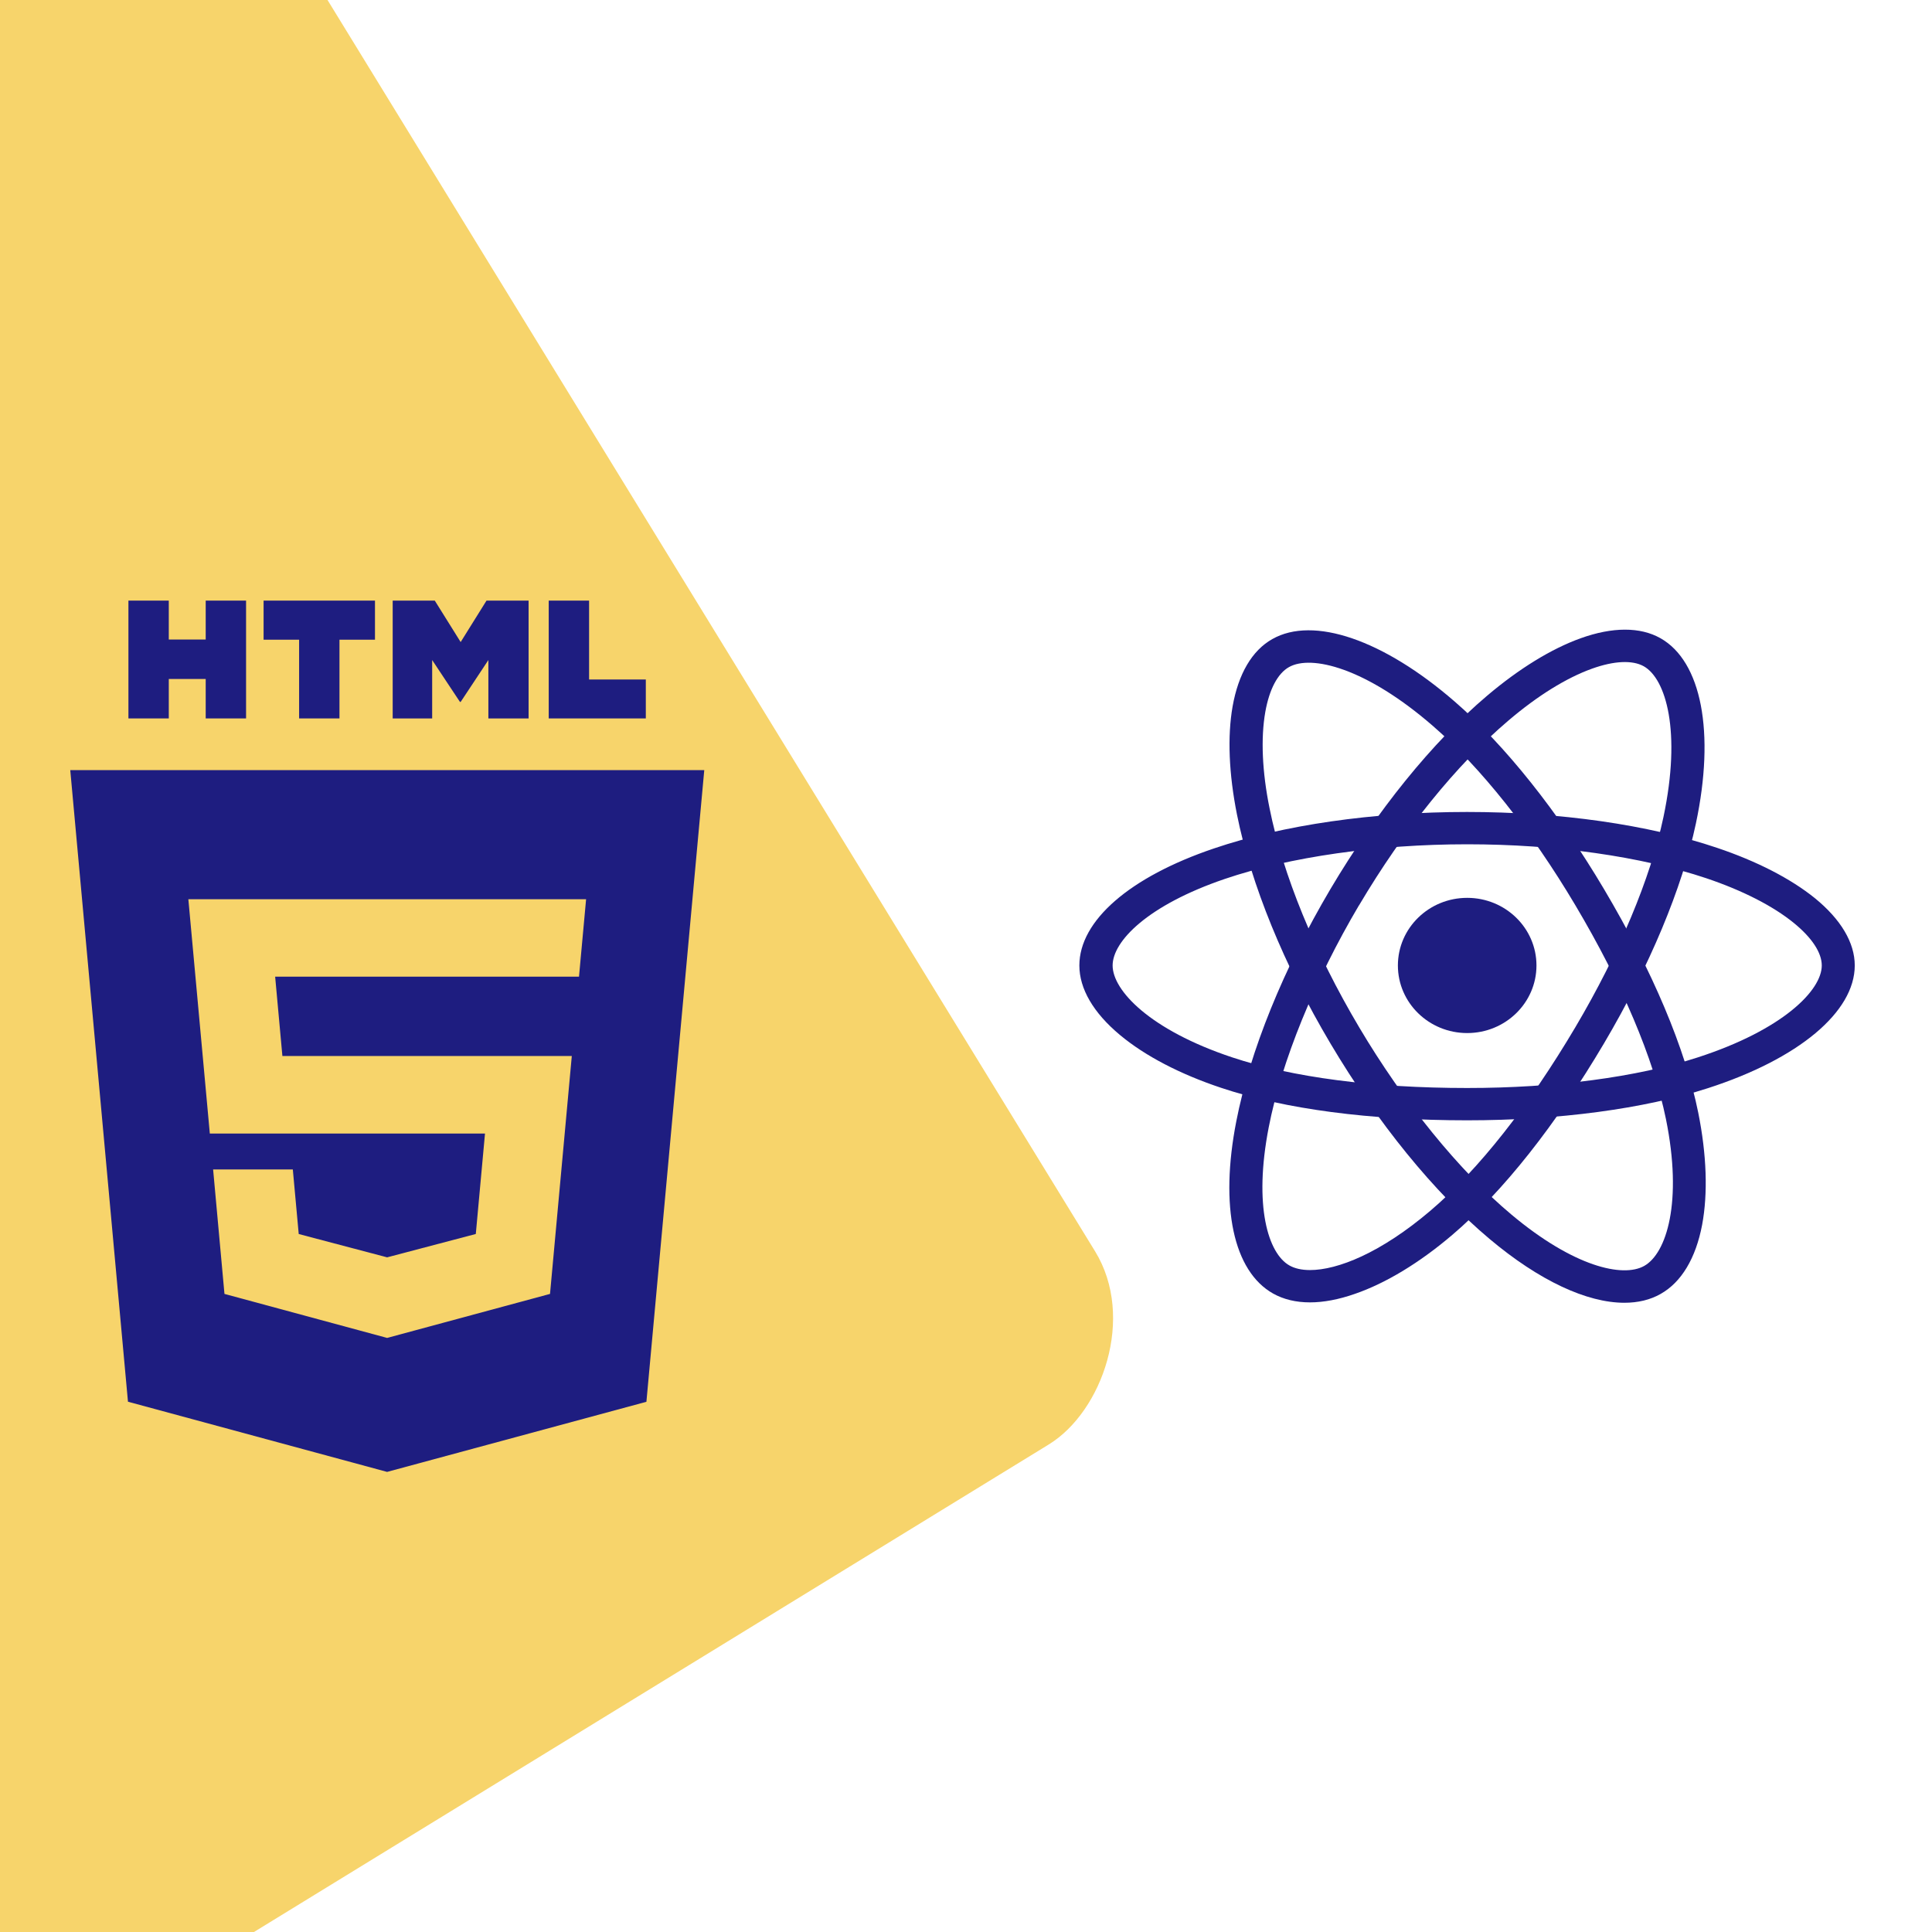 <svg width="55" height="55" viewBox="0 0 55 55" fill="none" xmlns="http://www.w3.org/2000/svg">
<g clip-path="url(#clip0_93:179)">
<rect x="5.03" y="-7" width="54" height="54" rx="4" transform="rotate(58.475 5.03 -7)" fill="#F7D46B"/>
<path d="M4.805 19.329H5.856V20.452H7.005V17.098H5.856V18.206H4.805V17.098H3.656V20.452H4.805V19.329Z" fill="#1E1D80"/>
<path d="M8.515 20.452H9.664V18.211H10.675V17.098H7.504V18.211H8.515V20.452Z" fill="#1E1D80"/>
<path d="M12.303 18.79L13.094 19.982H13.114L13.903 18.79V20.452H15.048V17.098H13.85L13.114 18.278L12.377 17.098H11.179V20.452H12.303V18.79Z" fill="#1E1D80"/>
<path d="M18.385 19.344H16.77V17.098H15.621V20.452H18.385V19.344Z" fill="#1E1D80"/>
<path d="M2 21.923L3.643 39.904L11.02 41.902L18.402 39.906L20.049 21.923H2V21.923ZM16.483 27.804H11.024H7.833L8.039 30.062H11.024H16.278L15.658 36.835L11.024 38.087L11.021 38.088L6.39 36.835L6.067 33.292H8.336L8.504 35.13L11.021 35.794L11.024 35.793L13.545 35.129L13.807 32.269H11.024H5.973L5.362 25.599H11.024H16.685L16.483 27.804Z" fill="#1E1D80"/>
<path d="M41.768 29.409C42.857 29.409 43.74 28.547 43.74 27.485C43.74 26.422 42.857 25.56 41.768 25.56C40.678 25.56 39.795 26.422 39.795 27.485C39.795 28.547 40.678 29.409 41.768 29.409Z" fill="#1E1D80"/>
<path d="M41.767 31.893C38.998 31.893 36.577 31.575 34.766 30.969C33.591 30.578 32.593 30.057 31.882 29.463C31.127 28.834 30.727 28.148 30.727 27.485C30.727 26.212 32.157 24.966 34.557 24.154C36.522 23.486 39.084 23.115 41.764 23.115C44.396 23.115 46.923 23.475 48.875 24.134C50.019 24.518 50.981 25.016 51.665 25.568C52.408 26.174 52.801 26.837 52.801 27.485C52.801 28.807 51.202 30.145 48.624 30.977C46.801 31.567 44.365 31.893 41.767 31.893ZM41.767 24.035C39.225 24.035 36.711 24.395 34.872 25.02C32.664 25.771 31.674 26.799 31.674 27.485C31.674 28.198 32.738 29.321 35.072 30.099C36.785 30.67 39.103 30.973 41.767 30.973C44.267 30.973 46.596 30.666 48.329 30.103C50.754 29.317 51.862 28.194 51.862 27.485C51.862 27.12 51.579 26.691 51.064 26.273C50.471 25.79 49.606 25.349 48.573 25.001C46.714 24.38 44.298 24.035 41.767 24.035Z" fill="#1E1D80"/>
<path d="M37.293 37.076C36.892 37.076 36.538 36.991 36.24 36.823C35.112 36.186 34.719 34.354 35.195 31.92C35.584 29.923 36.535 27.577 37.874 25.311C39.191 23.088 40.77 21.133 42.33 19.81C43.242 19.036 44.165 18.469 44.998 18.17C45.906 17.844 46.691 17.844 47.265 18.166C48.44 18.825 48.829 20.849 48.279 23.441C47.89 25.28 46.962 27.5 45.666 29.697C44.283 32.035 42.79 33.921 41.348 35.151C40.413 35.949 39.45 36.531 38.57 36.834C38.11 36.995 37.678 37.076 37.293 37.076ZM38.279 25.541L38.688 25.771C37.419 27.918 36.48 30.222 36.118 32.092C35.682 34.335 36.102 35.684 36.707 36.025C36.857 36.11 37.053 36.156 37.293 36.156C38.075 36.156 39.304 35.673 40.727 34.461C42.09 33.3 43.517 31.491 44.849 29.24C46.098 27.128 46.986 25.005 47.355 23.26C47.87 20.819 47.426 19.323 46.794 18.967C46.471 18.787 45.949 18.81 45.32 19.036C44.593 19.297 43.772 19.806 42.947 20.508C41.466 21.765 39.953 23.636 38.688 25.775L38.279 25.541Z" fill="#1E1D80"/>
<path d="M46.243 37.087C45.175 37.087 43.819 36.459 42.405 35.27C40.825 33.944 39.218 31.97 37.874 29.704C36.554 27.481 35.611 25.169 35.214 23.188C34.983 22.03 34.939 20.968 35.089 20.113C35.254 19.182 35.643 18.518 36.22 18.193C37.391 17.529 39.383 18.212 41.411 19.971C42.849 21.217 44.357 23.111 45.658 25.303C47.045 27.642 47.976 29.846 48.346 31.678C48.585 32.867 48.624 33.971 48.456 34.868C48.275 35.822 47.866 36.501 47.277 36.834C46.982 37.003 46.632 37.087 46.243 37.087ZM38.692 29.244C39.965 31.391 41.544 33.334 43.022 34.572C44.794 36.06 46.2 36.382 46.809 36.037C47.442 35.68 47.906 34.22 47.426 31.858C47.072 30.126 46.181 28.017 44.845 25.767C43.591 23.655 42.149 21.842 40.786 20.661C38.876 19.005 37.328 18.634 36.696 18.99C36.373 19.17 36.134 19.626 36.02 20.27C35.89 21.014 35.929 21.965 36.142 23.011C36.519 24.893 37.422 27.105 38.692 29.244Z" fill="#1E1D80"/>
</g>
<defs>
<clipPath id="clip0_93:179">
<rect width="55" height="55" fill="white"/>
</clipPath>
</defs>
</svg>
